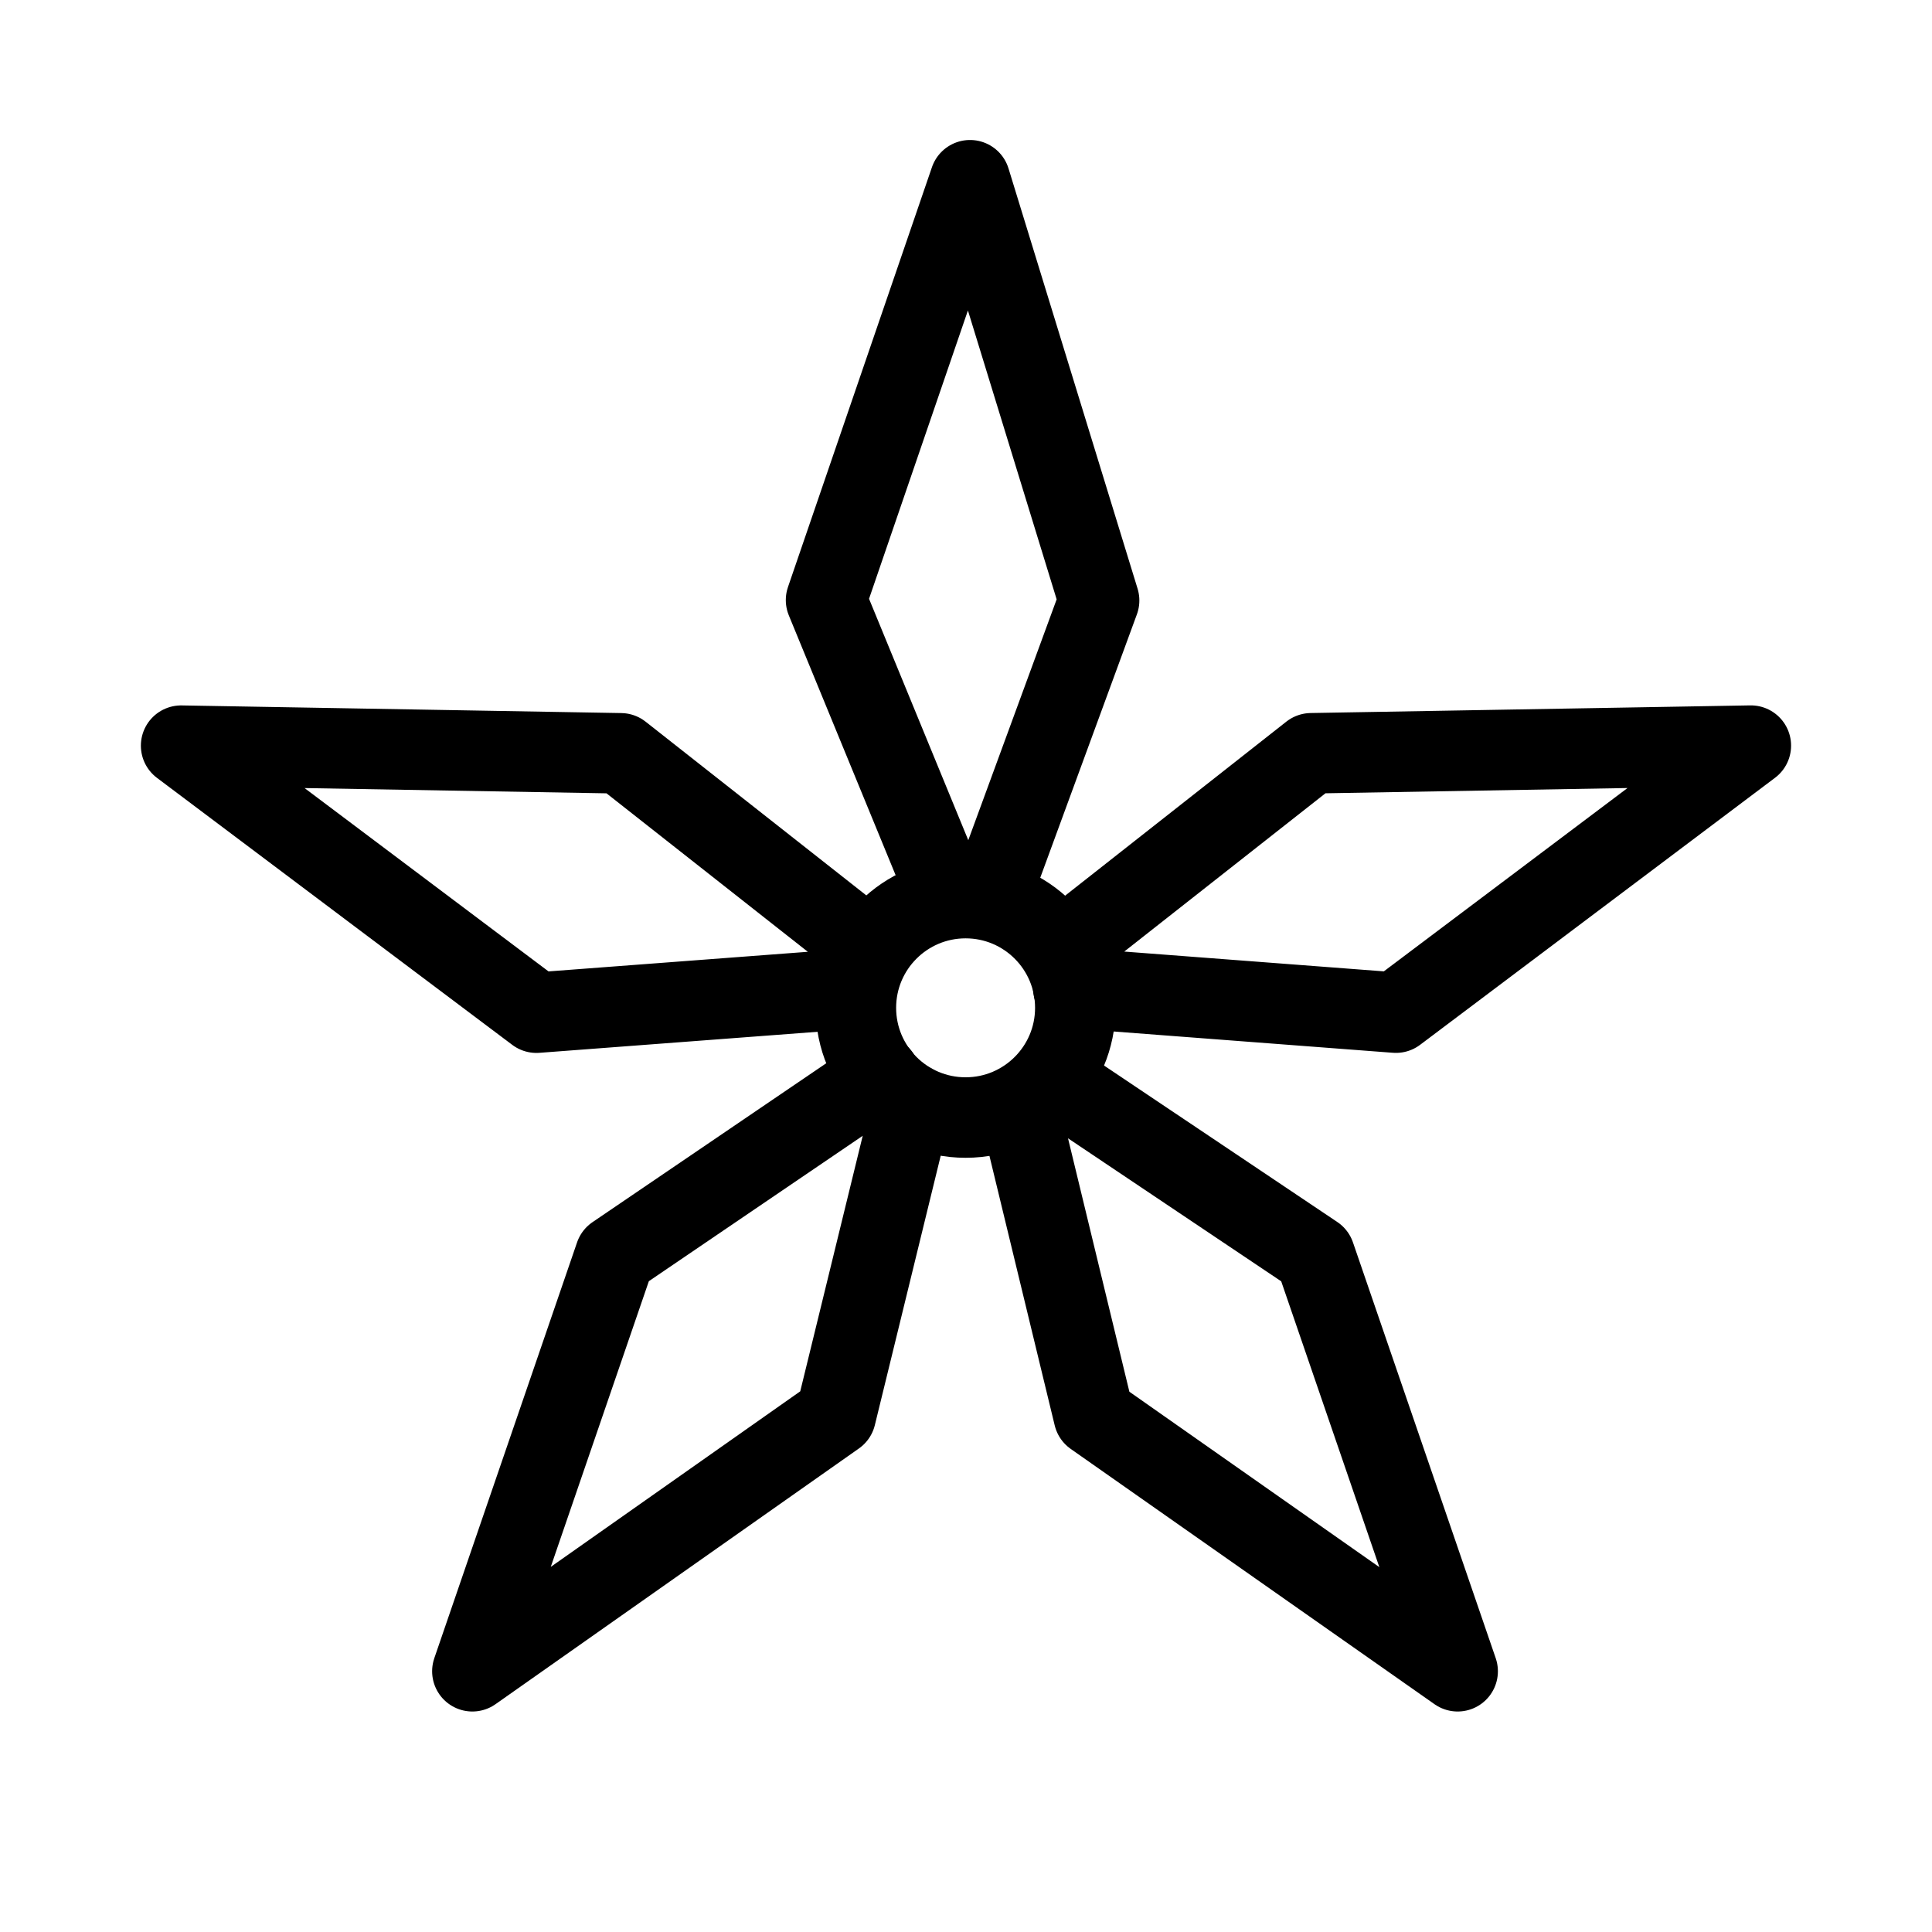 <?xml version="1.0" encoding="UTF-8"?><svg id="a" xmlns="http://www.w3.org/2000/svg" viewBox="0 0 48 48"><defs><style>.b{stroke-width:2px;fill:none;stroke:#000;stroke-linecap:round;stroke-linejoin:round;}</style></defs><path class="b" d="m23.559,22.294l-3.036-7.385,3.577-10.431,3.207,10.441-2.706,7.375m-3.327,2.265l-7.946.601-8.828-6.634,10.922.19,6.213,4.89m5.03.942l8.016.611,8.818-6.634-10.922.19-6.203,4.88m-1.042,3.968l1.844,7.616,9.039,6.343-3.547-10.331-6.513-4.369m-3.497.601l-1.894,7.746-9.028,6.353,3.547-10.331,6.574-4.469"/><circle class="b" cx="23.99" cy="25.039" r="2.726"/></svg>